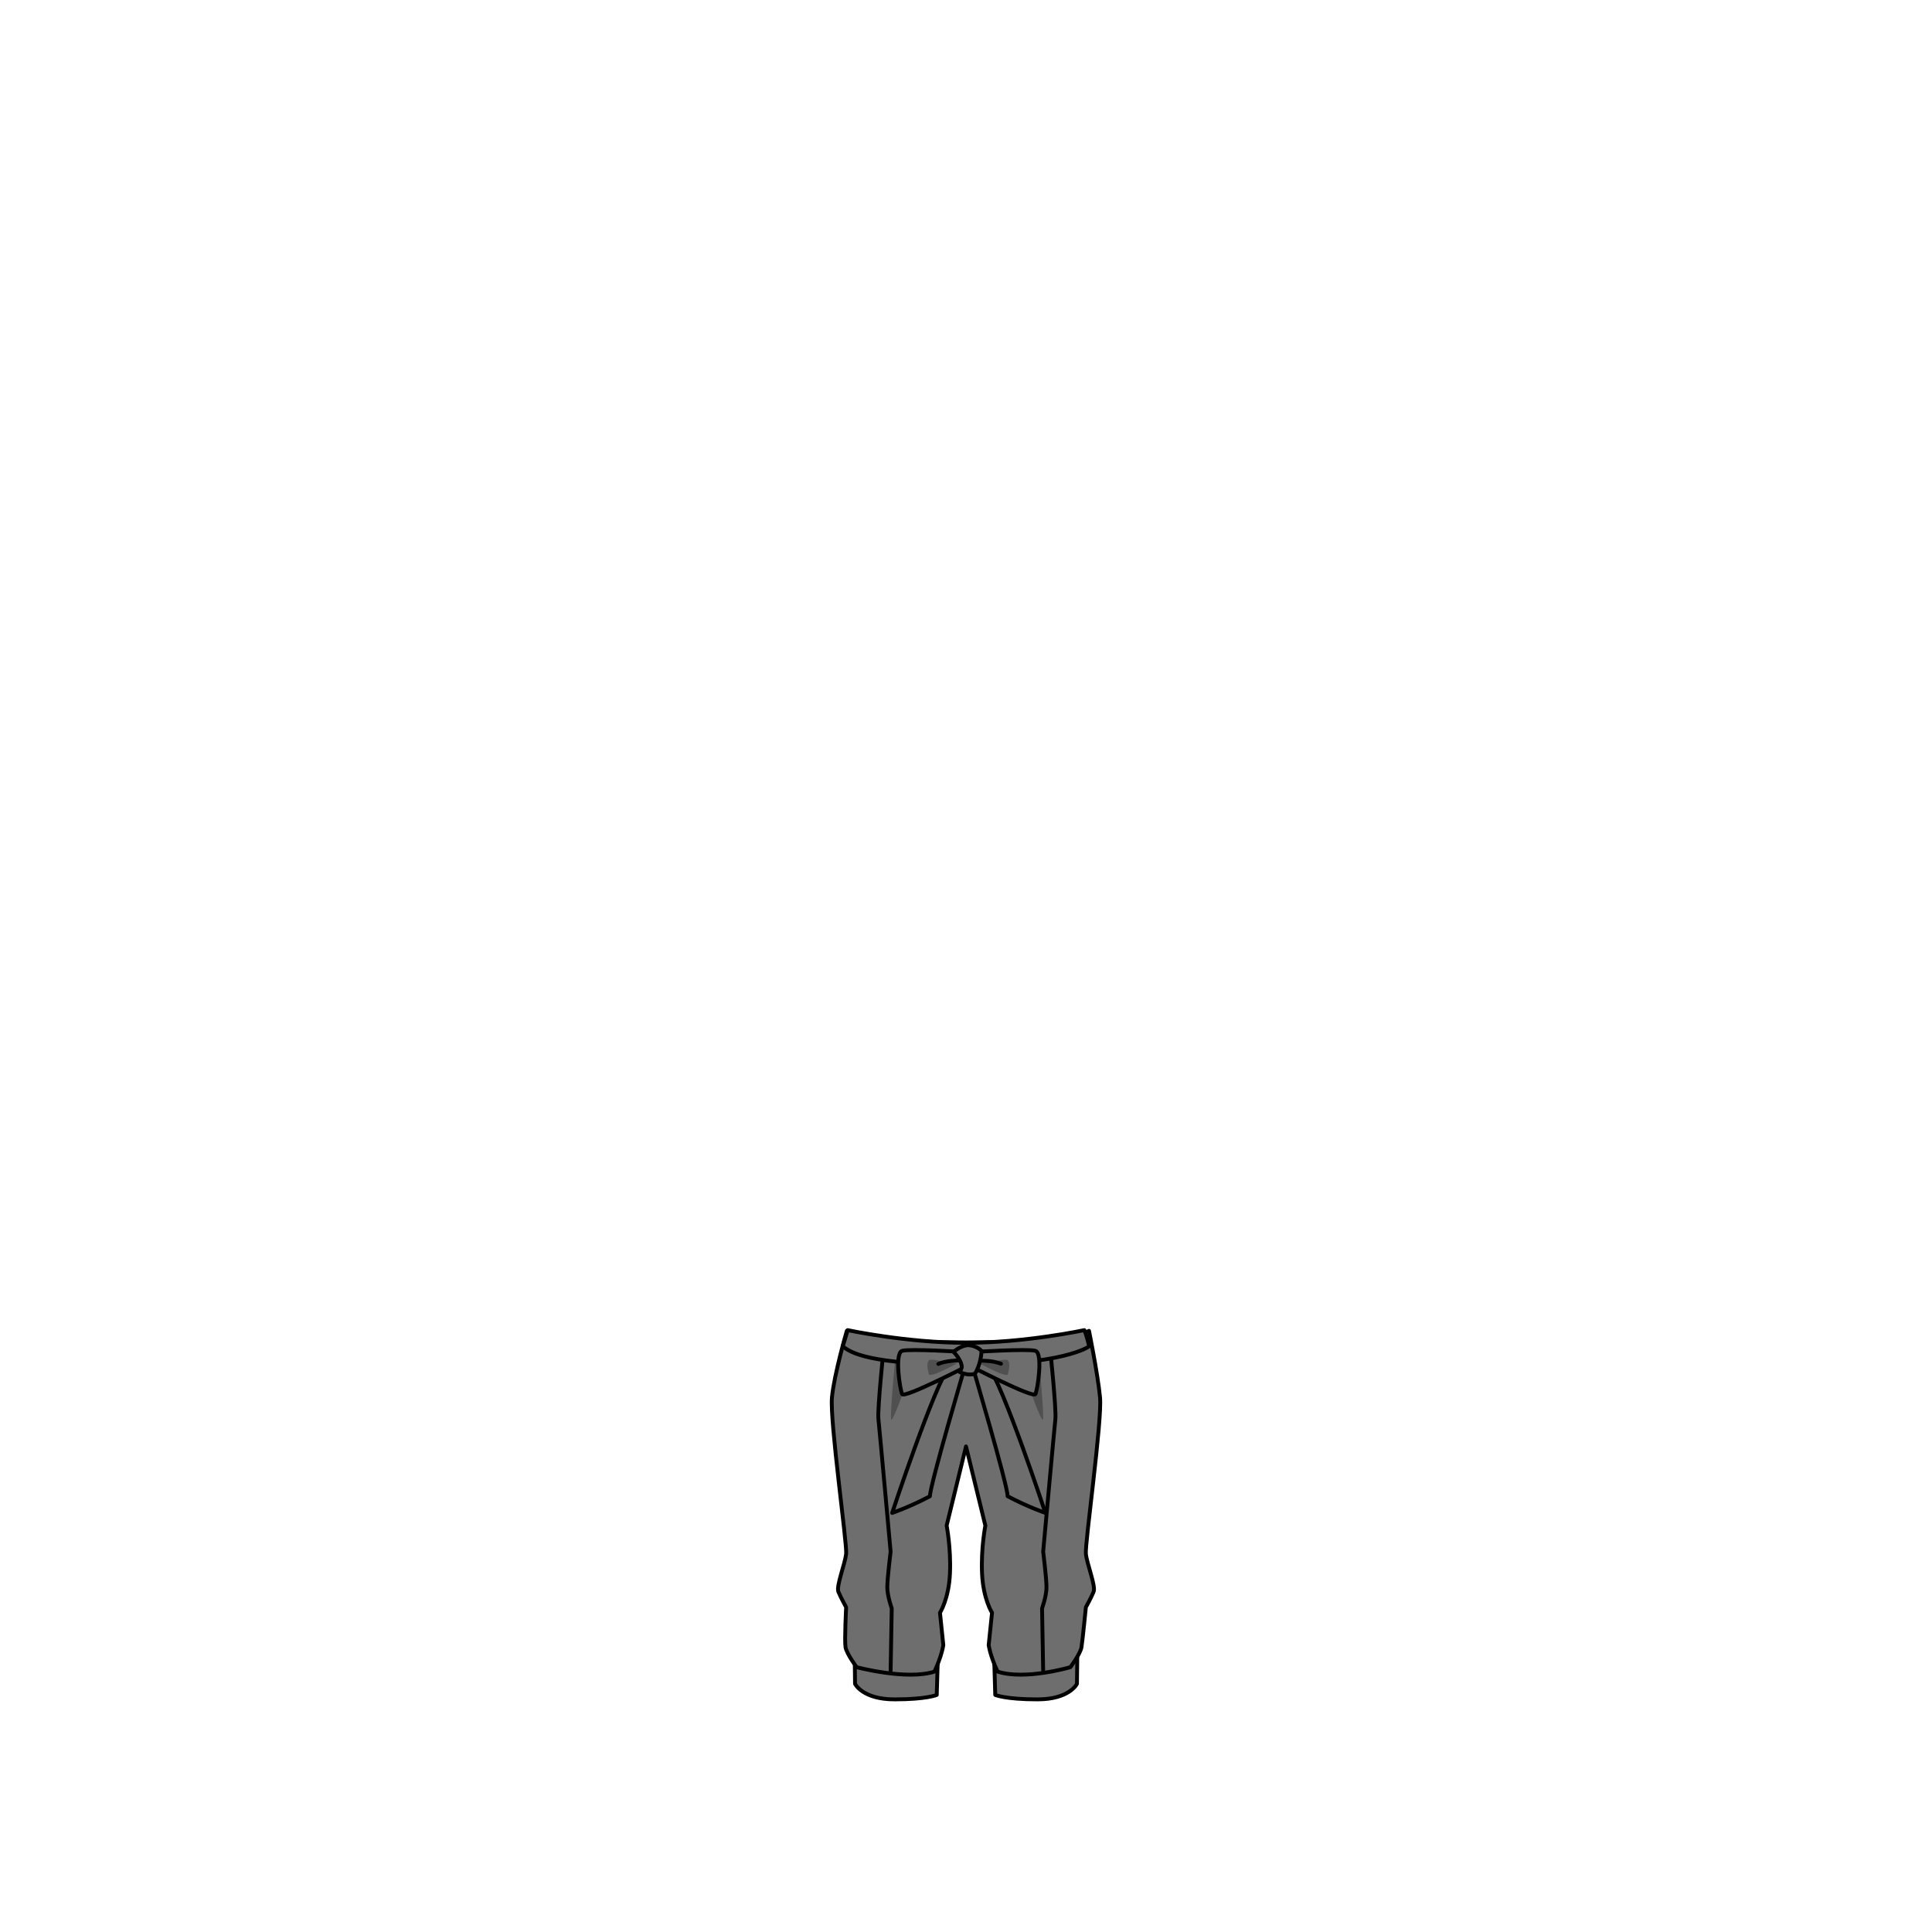 <svg xmlns="http://www.w3.org/2000/svg" width="500" height="500" version="1.1"><g id="x061"><path style="fill:#505050;" d="M277.44,416.234c0,0-12.644,2.299-15.516,0.862c1.437-2.299,4.31-3.735,8.332-4.023C274.28,412.786,277.44,415.373,277.44,416.234z"></path><path style="fill:#505050;" d="M222.559,416.234c0,0,12.643,2.299,15.516,0.862c-1.436-2.299-4.31-3.735-8.333-4.023C225.72,412.786,222.559,415.373,222.559,416.234z"></path><path style="fill:#505050;" d="M249.569,350.579c0,0-7.471,34.48-8.333,34.48c-0.862,0-6.896,2.298-6.896,2.298l11.781-38.502L249.569,350.579z"></path><path style="fill:#505050;" d="M251.437,350.579c0,0,7.471,34.48,8.333,34.48s6.896,2.298,6.896,2.298l-11.78-38.502L251.437,350.579z"></path><g><g><g><path style="fill:#6E6E6E;stroke:#000000;stroke-linecap:round;stroke-linejoin:round;" d="M221.167,426.292l0.118,9.481c0,0,1.901,4.023,10.216,4.023c8.315,0,10.928-1.15,10.928-1.15l0.238-8.045L221.167,426.292z"></path><path style="fill:#6E6E6E;stroke:#000000;stroke-linecap:round;stroke-linejoin:round;" d="M278.833,426.292l-0.119,9.481c0,0-1.9,4.023-10.216,4.023s-10.928-1.15-10.928-1.15l-0.237-8.045L278.833,426.292z"></path></g><g><path style="fill:#6E6E6E;stroke:#000000;stroke-linecap:round;stroke-linejoin:round;" d="M284.691,361.659c-0.575-6.034-2.854-17.235-2.854-17.235s-5.506,2.994-31.838,2.994c-26.333,0-30.84-2.994-30.84-2.994s-3.278,11.201-3.853,17.235c-0.575,6.033,3.96,37.91,3.673,40.496c-0.288,2.585-2.586,8.332-2.012,9.77c0.575,1.437,2.012,4.022,2.012,4.022s-0.442,8.621-0.156,10.345c0.288,1.724,2.874,5.172,2.874,5.172s12.948,3.447,20.131,1.148c2.011-4.31,2.298-6.896,2.298-6.896l-0.862-8.332c0,0,2.299-3.592,2.586-10.2c0.287-6.609-0.862-12.356-0.862-12.356L250,374.333l5.011,20.495c0,0-1.149,5.747-0.862,12.356c0.288,6.608,2.587,10.2,2.587,10.2l-0.862,8.332c0,0,0.288,2.586,2.3,6.896c7.183,2.299,18.836-1.148,18.836-1.148s2.587-3.448,2.875-5.172c0.287-1.724,1.138-10.345,1.138-10.345s1.437-2.586,2.011-4.022c0.575-1.438-1.724-7.185-2.011-9.77C280.734,399.569,285.265,367.692,284.691,361.659z"></path><path style="fill:#505050;" d="M237.788,348.567c0,0-6.896,20.977-7.184,18.677c-0.287-2.298,1.437-18.965,1.437-18.965L237.788,348.567z"></path><path style="fill:#505050;" d="M262.754,348.567c0,0,6.896,20.977,7.184,18.677c0.287-2.298-1.437-18.965-1.437-18.965L262.754,348.567z"></path><path style="fill:none;stroke:#000000;stroke-linecap:round;stroke-linejoin:round;" d="M271.693,348.279c0,0,1.724,16.38,1.438,18.965c-0.287,2.587-3.161,34.336-3.161,34.336s0.862,6.896,0.862,9.195c0,2.298-1.149,5.459-1.149,5.459l0.287,16.092"></path><path style="fill:none;stroke:#000000;stroke-linecap:round;stroke-linejoin:round;" d="M228.769,348.279c0,0-1.724,16.38-1.437,18.965c0.287,2.587,3.16,34.336,3.16,34.336s-0.862,6.896-0.862,9.195c0,2.298,1.15,5.459,1.15,5.459l-0.288,16.092"></path></g></g><g><g><path style="fill:#6E6E6E;stroke:#000000;stroke-linecap:round;stroke-linejoin:round;" d="M281.892,348.417c-0.637-2.686-1.272-4.181-1.272-4.181S265.288,347.52,250,347.52c-15.288,0-30.618-3.282-30.618-3.282s-1.235,4.011-1.274,4.18c1.893,1.603,6.902,4.772,31.892,4.772C274.99,353.189,281.636,348.638,281.892,348.417z"></path></g></g><g><path style="fill:#6E6E6E;stroke:#000000;stroke-linecap:round;stroke-linejoin:round;" d="M250,352.751c0,0-9.337,31.607-9.337,34.48c-5.46,2.873-9.77,4.311-9.77,4.311s10.918-33.044,14.941-38.216C249.856,348.153,250,352.751,250,352.751z"></path><path style="fill:#6E6E6E;stroke:#000000;stroke-linecap:round;stroke-linejoin:round;" d="M251.438,352.751c0,0,9.339,31.607,9.339,34.48c5.459,2.873,9.77,4.311,9.77,4.311s-10.919-33.044-14.941-38.216C251.581,348.153,251.438,352.751,251.438,352.751z"></path><g><g><path style="fill:#6E6E6E;stroke:#000000;stroke-linecap:round;stroke-linejoin:round;" d="M250.718,353.326c0,0-16.665,8.62-17.24,7.471c-0.575-1.149-2.011-10.632,0-11.206c2.011-0.575,15.803,0.287,15.803,0.287L250.718,353.326z"></path><path style="fill:#505050;" d="M247.845,352.751c0,0-7.184,4.022-7.471,2.873c-0.287-1.148-0.862-3.735,0.575-3.735C242.385,351.889,245.69,352.751,247.845,352.751z"></path><path style="fill:none;stroke:#000000;stroke-linecap:round;stroke-linejoin:round;" d="M248.168,352.069c0,0-3.501,0.053-5.333,0.915"></path></g><g><path style="fill:#6E6E6E;stroke:#000000;stroke-linecap:round;stroke-linejoin:round;" d="M250.718,353.326c0,0,16.667,8.62,17.241,7.471c0.575-1.149,2.012-10.632,0-11.206c-2.012-0.575-15.803,0.287-15.803,0.287L250.718,353.326z"></path><path style="fill:#505050;" d="M253.378,352.751c0,0,7.184,4.022,7.471,2.873c0.286-1.148,0.861-3.735-0.575-3.735C258.836,351.889,255.531,352.751,253.378,352.751z"></path><path style="fill:none;stroke:#000000;stroke-linecap:round;stroke-linejoin:round;" d="M253.826,352.176c0,0,2.855-0.161,5.226,0.756"></path></g><path style="fill:#6E6E6E;stroke:#000000;stroke-linecap:round;stroke-linejoin:round;" d="M246.768,349.86c0,0,2.102,2.047,2.154,3.986c-0.269,0.809-0.538,1.239-0.538,1.239s2.101,1.077,3.934,0.431c1.4-2.209,1.831-5.603,1.615-5.979c-0.215-0.378-2.208-1.67-3.933-1.348C248.276,348.514,246.768,349.86,246.768,349.86z"></path></g></g></g></g></svg>